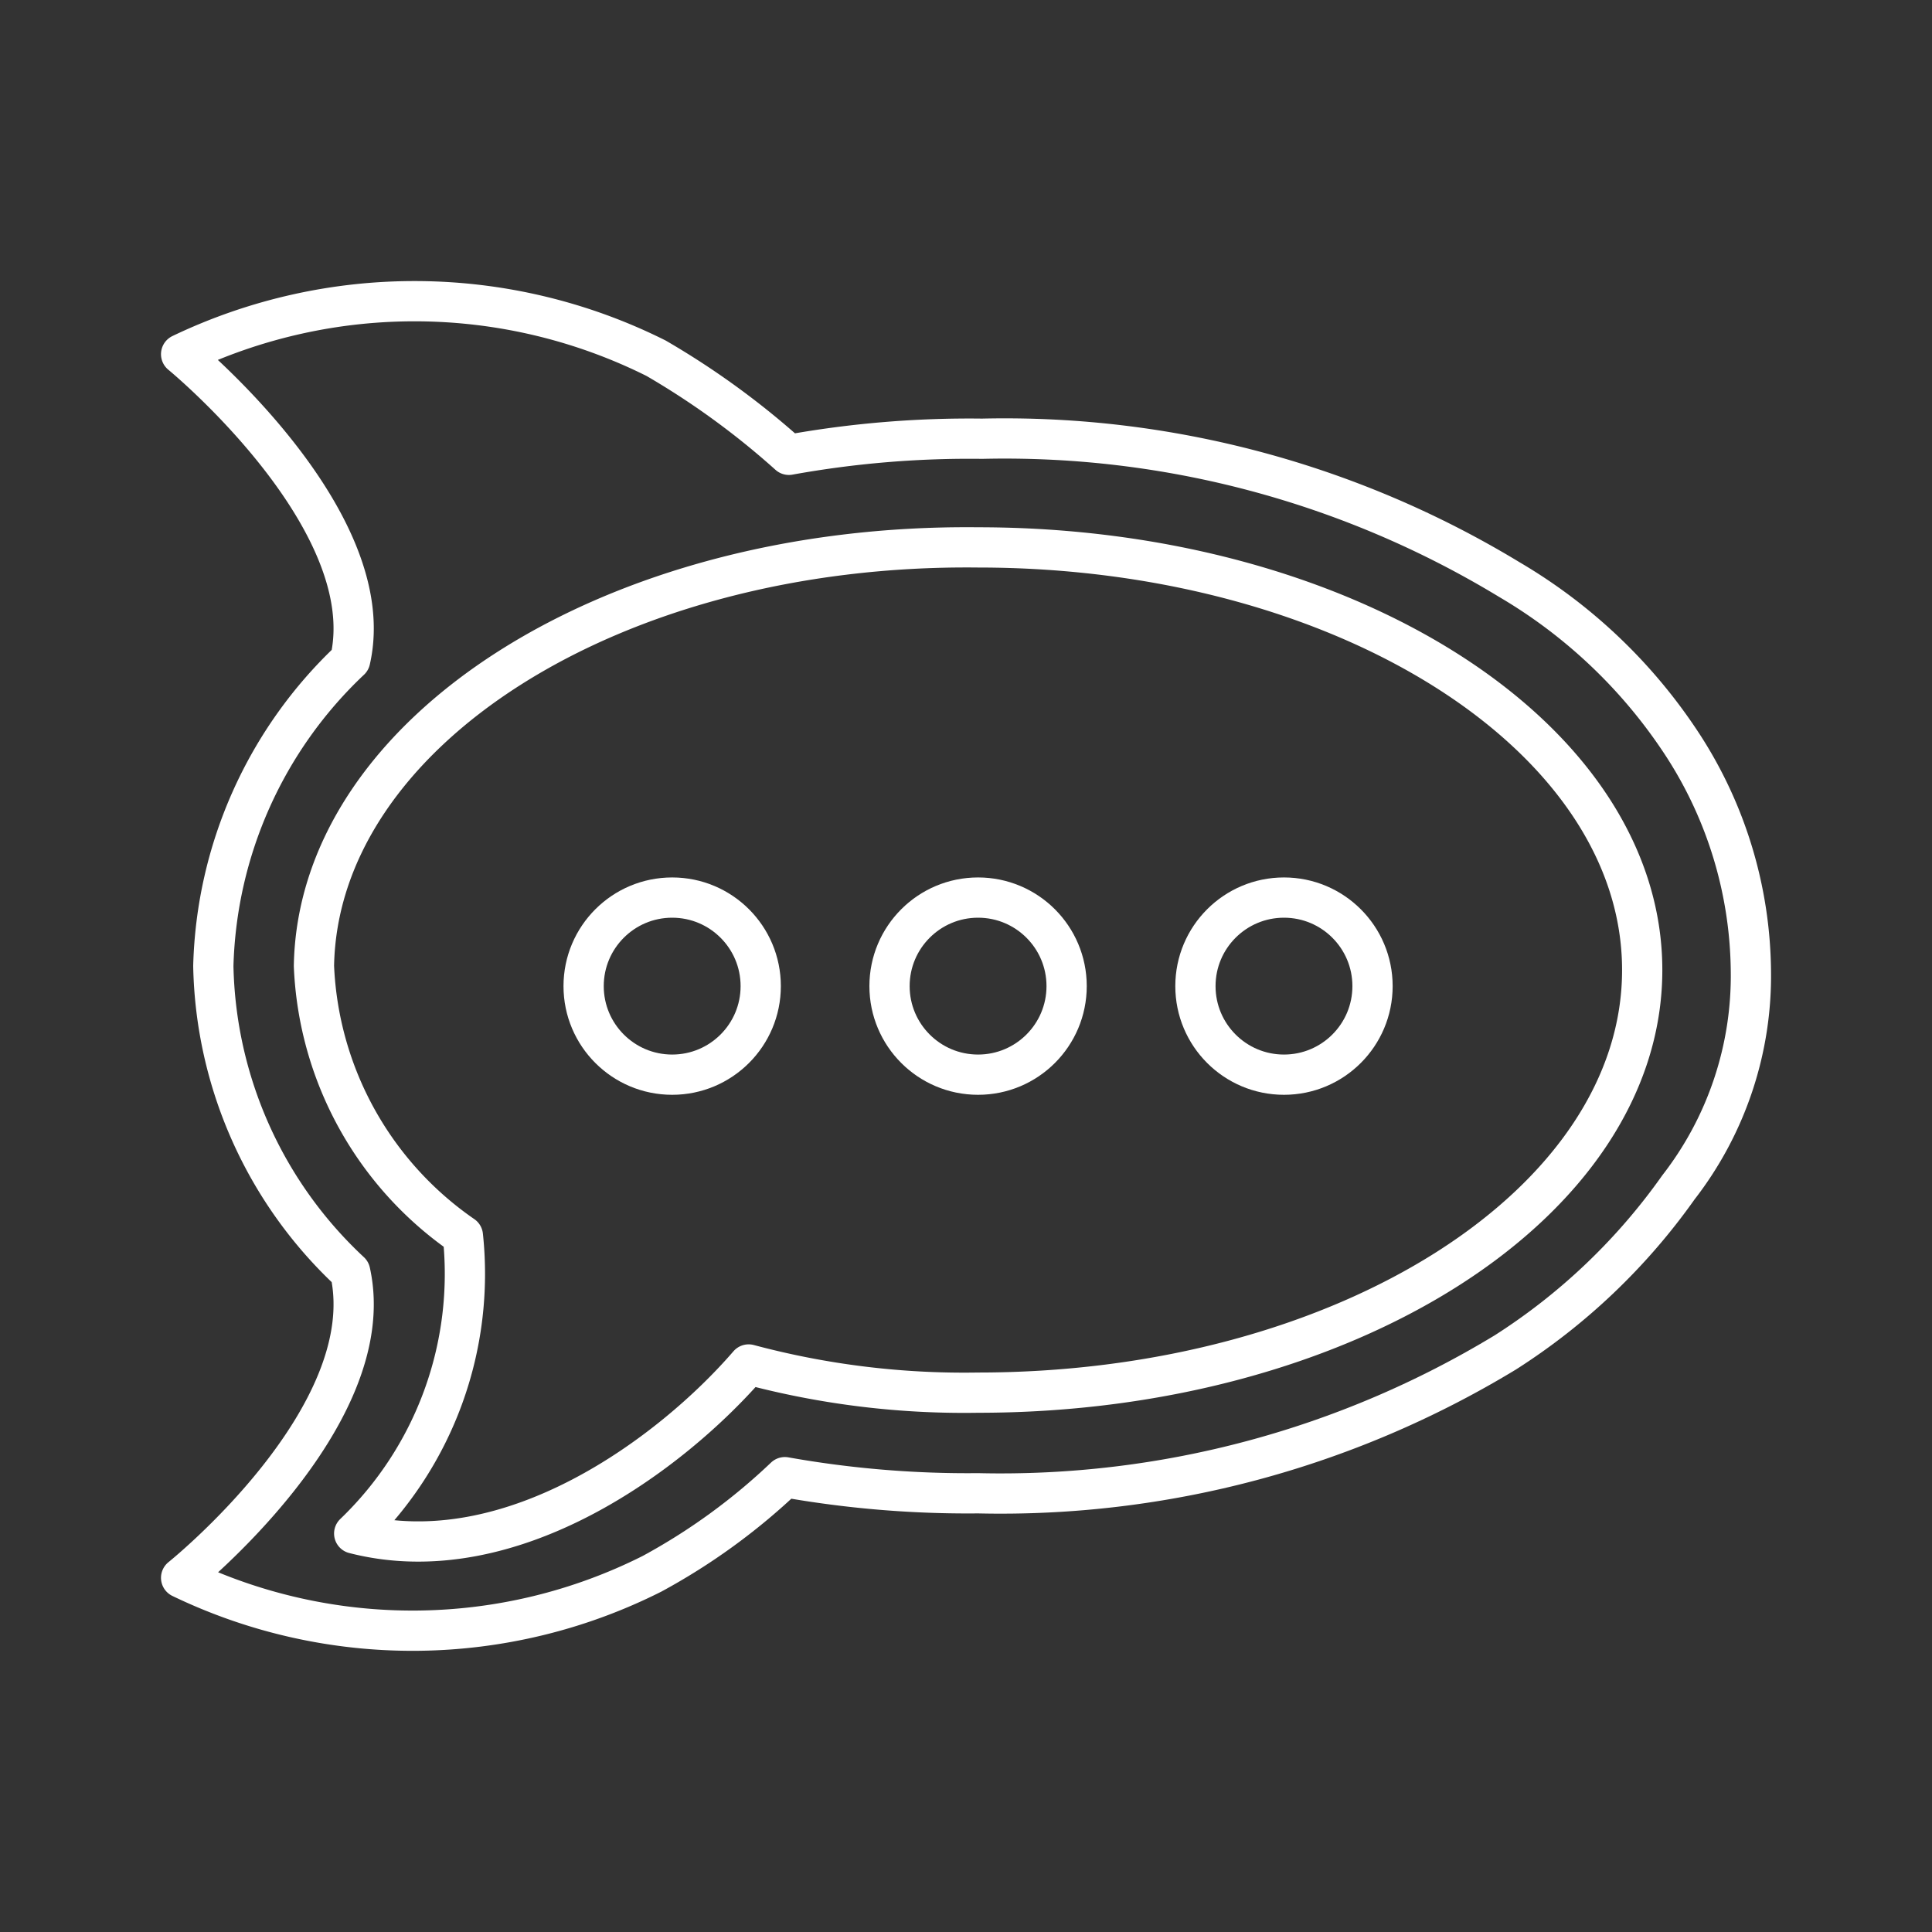 <svg xmlns="http://www.w3.org/2000/svg" viewBox="0 0 48 48"><rect x="0" y="0" width="48" height="48" fill="#333333" stroke="none"/><defs><style>.a{fill:none;stroke:#fff;stroke-linecap:round;stroke-linejoin:round;}</style></defs><path class="a" d="M43.5,24.1a10.48,10.48,0,0,0-1.7-5.6,13,13,0,0,0-4.3-4.1,24.17,24.17,0,0,0-13.1-3.5,25.22,25.22,0,0,0-4.8.4,19.92,19.92,0,0,0-3.3-2.4A13.42,13.42,0,0,0,4.5,8.8s5,4.1,4.2,7.6A10.84,10.84,0,0,0,5.3,24h0a10.67,10.67,0,0,0,3.4,7.6c.8,3.6-4.2,7.6-4.2,7.6a13.23,13.23,0,0,0,11.7-.1,15.47,15.47,0,0,0,3.3-2.4,25.92,25.92,0,0,0,4.8.4,24.17,24.17,0,0,0,13.1-3.5,15.41,15.41,0,0,0,4.3-4.1,8.57,8.57,0,0,0,1.8-5.4Z"/><path class="a" d="M24.3,13.6c9.1,0,16.5,4.7,16.5,10.5S33.4,34.6,24.3,34.6a20.71,20.71,0,0,1-5.7-.7c-1.9,2.2-5.9,5.2-9.8,4.2a8.94,8.94,0,0,0,2.7-7.4A8.57,8.57,0,0,1,7.8,24c.1-5.8,7.4-10.5,16.5-10.4"/><circle class="a" cx="16.7" cy="24.5" r="2.2"/><circle class="a" cx="24.3" cy="24.5" r="2.2"/><circle class="a" cx="31.9" cy="24.5" r="2.2"/></svg>